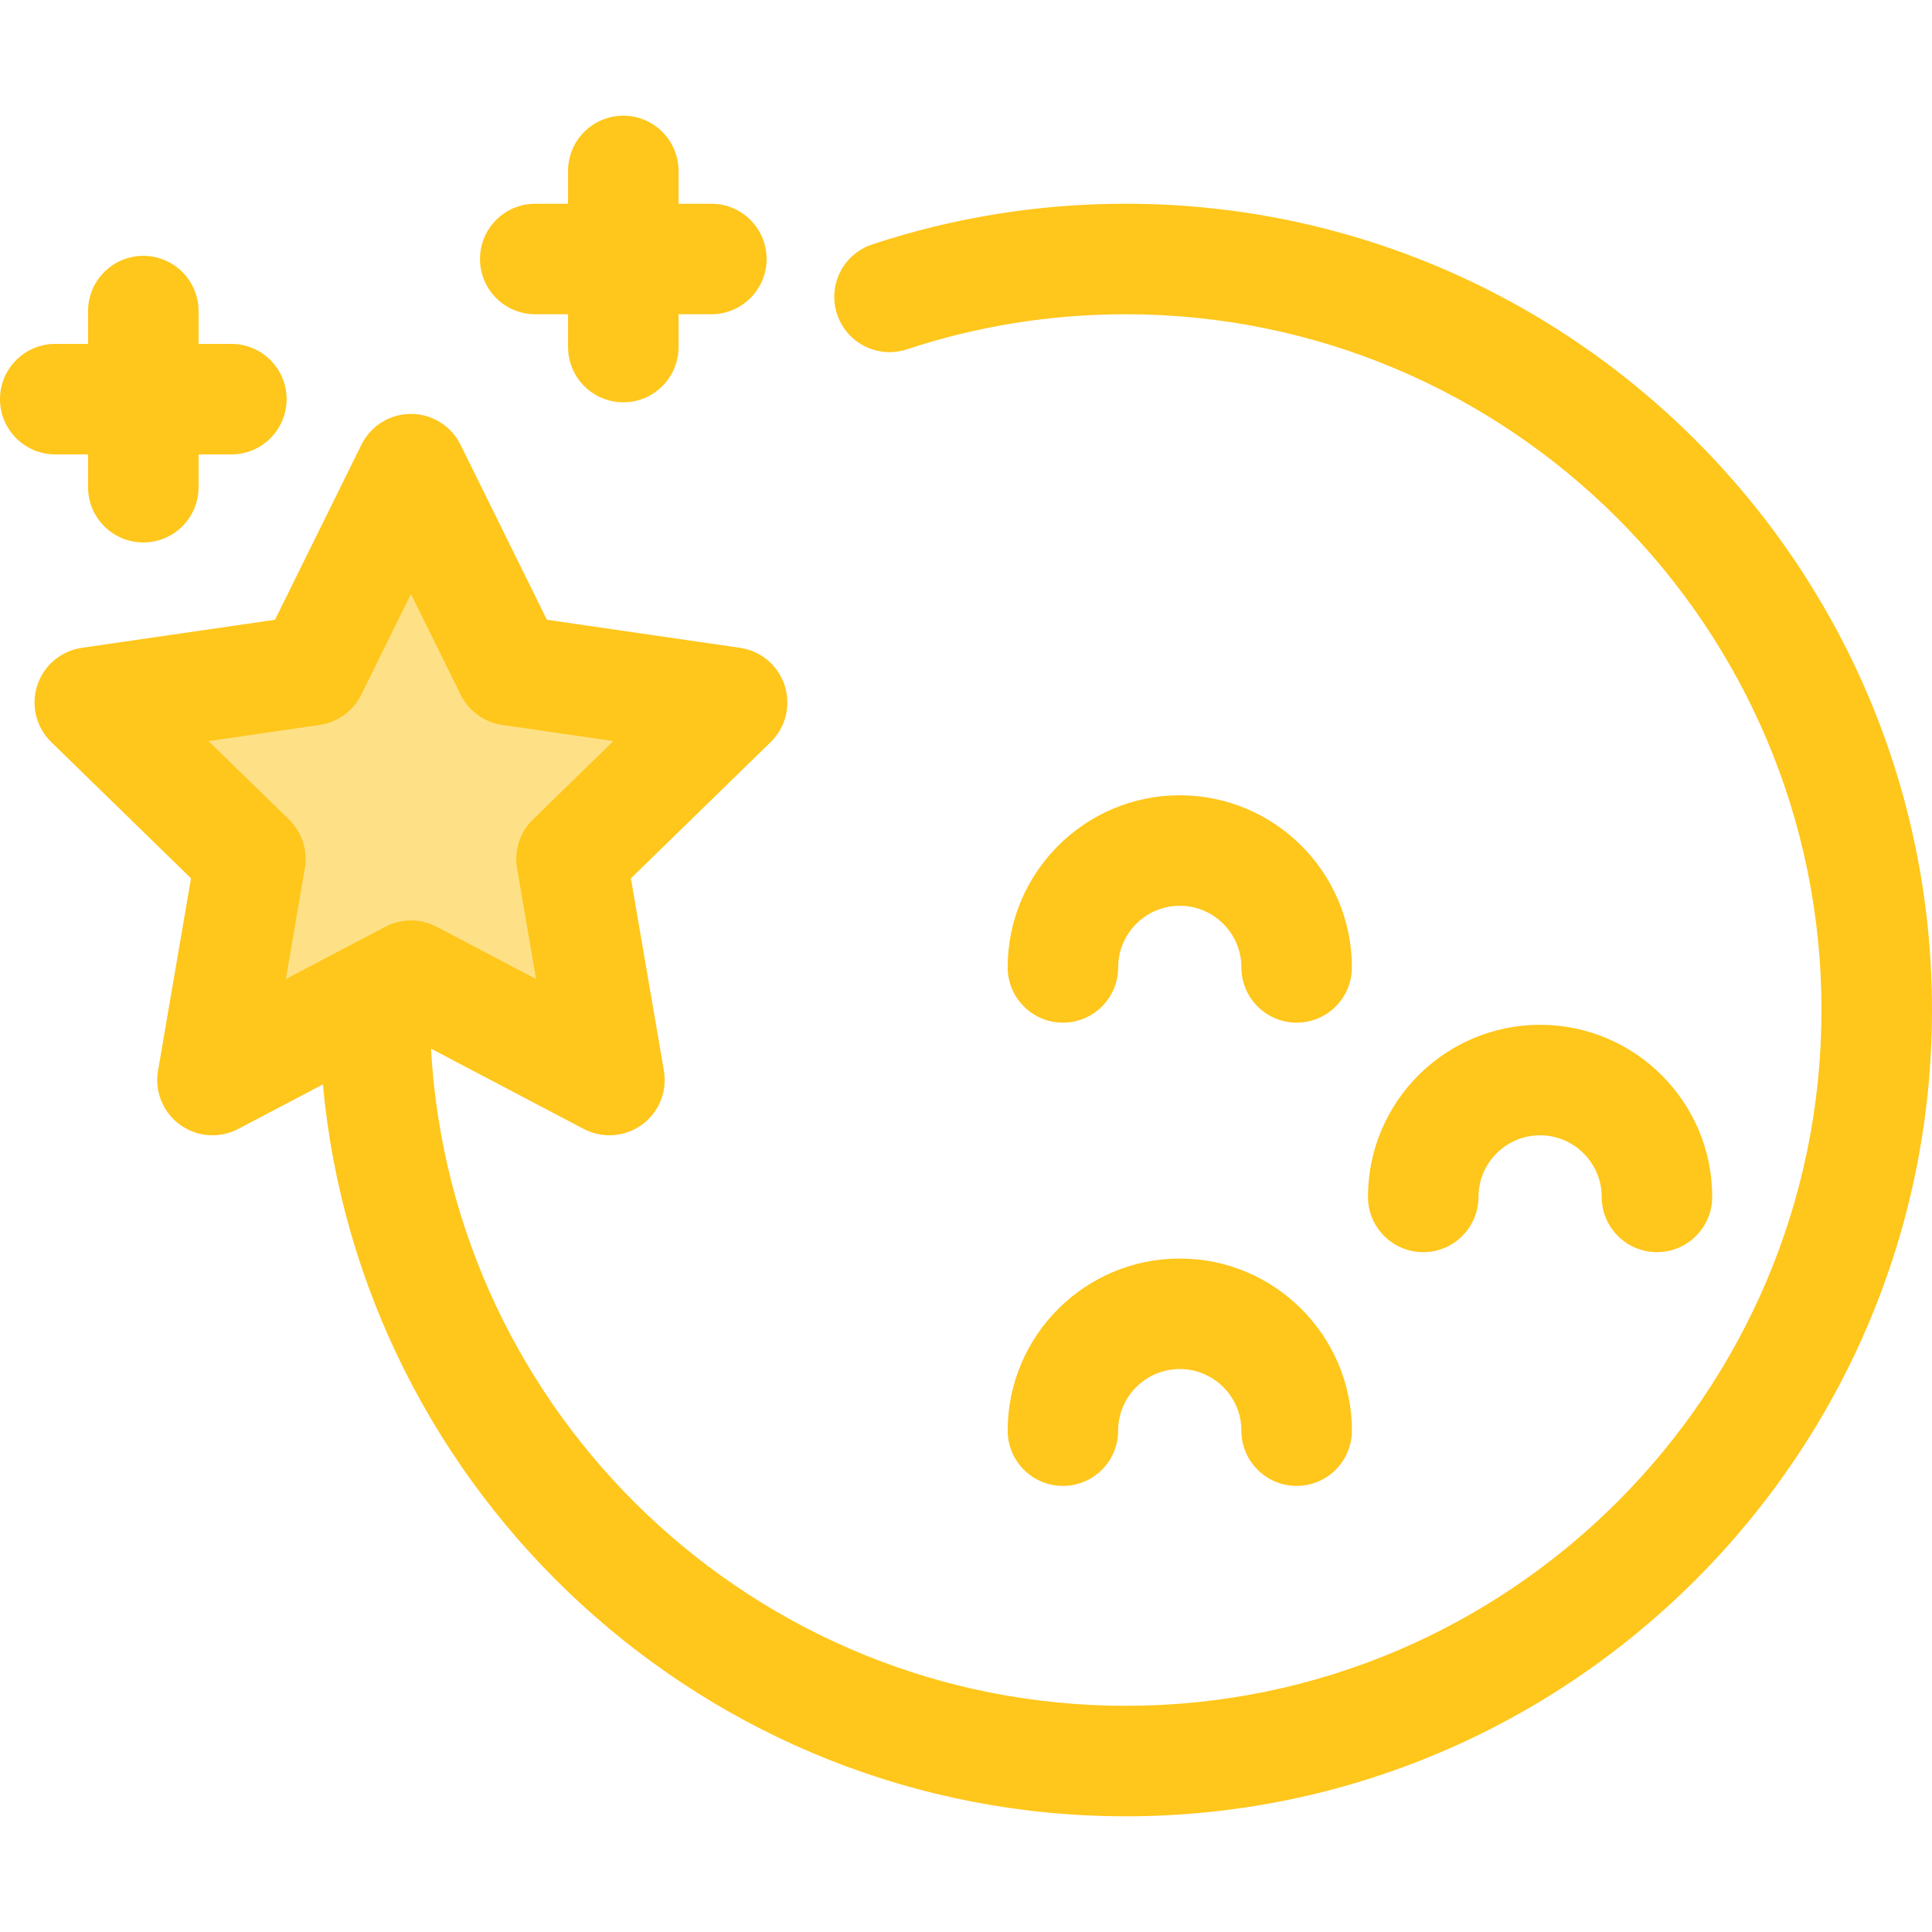 <?xml version="1.0" encoding="iso-8859-1"?>
<!-- Generator: Adobe Illustrator 19.0.0, SVG Export Plug-In . SVG Version: 6.00 Build 0)  -->
<svg version="1.1" id="Layer_1" xmlns="http://www.w3.org/2000/svg" xmlns:xlink="http://www.w3.org/1999/xlink" x="0px" y="0px"
	 viewBox="0 0 512 512" style="enable-background:new 0 0 512 512;" xml:space="preserve">
<g>
	<path style="fill:#FFC61B;" d="M188.515,53.994h-8.693v-8.693c0-8.085-6.557-14.642-14.642-14.642s-14.642,6.557-14.642,14.642
		v8.693h-8.693c-8.085,0-14.642,6.557-14.642,14.642s6.557,14.642,14.642,14.642h8.693v8.693c0,8.085,6.557,14.642,14.642,14.642
		s14.642-6.557,14.642-14.642v-8.693h8.693c8.085,0,14.642-6.557,14.642-14.642S196.602,53.994,188.515,53.994z"/>
	<path style="fill:#FFC61B;" d="M61.312,91.137h-8.693v-8.693c0-8.085-6.557-14.642-14.642-14.642s-14.642,6.557-14.642,14.642
		v8.693h-8.692C6.557,91.137,0,97.694,0,105.78s6.557,14.642,14.642,14.642h8.693v8.693c0,8.085,6.557,14.642,14.642,14.642
		S52.62,137.2,52.62,129.115v-8.693h8.693c8.085,0,14.642-6.557,14.642-14.642S69.399,91.137,61.312,91.137z"/>
</g>
<polygon style="fill:#FEE187;" points="56.308,286.224 66.354,227.652 23.8,186.172 82.609,177.626 108.909,124.336 135.21,177.626 
	194.019,186.172 151.464,227.652 161.51,286.224 108.909,258.569 "/>
<g>
	<path style="fill:#FFC61B;" d="M298.325,53.994c-22.966,0-45.57,3.628-67.185,10.781c-7.677,2.54-11.841,10.824-9.301,18.501
		c2.539,7.68,10.832,11.846,18.501,9.301c18.641-6.169,38.15-9.298,57.985-9.298c101.673,0,184.39,82.716,184.39,184.389
		s-82.717,184.39-184.39,184.39c-98.235,0-178.766-77.222-184.099-174.15l40.47,21.277c2.142,1.126,4.482,1.681,6.812,1.681
		c3.035,0,6.058-0.944,8.608-2.797c4.508-3.275,6.768-8.826,5.826-14.32l-8.746-50.984l37.044-36.106
		c3.991-3.89,5.426-9.709,3.704-15.01c-1.723-5.301-6.305-9.165-11.821-9.967l-51.191-7.437l-22.892-46.39
		c-2.467-4.997-7.557-8.162-13.131-8.162s-10.664,3.164-13.131,8.162l-22.893,46.388l-51.191,7.437
		c-5.517,0.802-10.097,4.666-11.821,9.967c-1.722,5.301-0.286,11.119,3.704,15.01l37.044,36.106l-8.746,50.984
		c-0.943,5.494,1.316,11.045,5.826,14.32c4.51,3.278,10.488,3.706,15.42,1.116l22.448-11.802
		c9.985,108.612,101.582,193.959,212.755,193.959C416.146,481.341,512,385.487,512,267.666S416.146,53.994,298.325,53.994z
		 M76.576,217.165l-21.31-20.772l29.447-4.278c4.77-0.694,8.892-3.69,11.026-8.011l13.169-26.686l13.169,26.686
		c2.133,4.321,6.255,7.317,11.026,8.011l29.447,4.278l-21.31,20.772c-3.45,3.365-5.025,8.21-4.211,12.961l5.033,29.33l-26.34-13.847
		c-2.133-1.122-4.473-1.681-6.813-1.681s-4.68,0.561-6.813,1.681l-26.34,13.847l5.033-29.33
		C81.6,225.376,80.026,220.53,76.576,217.165z"/>
	<path style="fill:#FFC61B;" d="M343.622,271.013c-8.085,0-14.642-6.557-14.642-14.642c0-9.002-7.326-16.328-16.328-16.328
		s-16.328,7.326-16.328,16.328c0,8.085-6.557,14.642-14.642,14.642s-14.642-6.557-14.642-14.642
		c0-25.151,20.463-45.612,45.612-45.612s45.612,20.463,45.612,45.612C358.265,264.457,351.708,271.013,343.622,271.013z"/>
	<path style="fill:#FFC61B;" d="M439.108,331.836c-8.085,0-14.642-6.557-14.642-14.642c0-9.002-7.326-16.328-16.328-16.328
		c-9.004,0-16.329,7.326-16.329,16.328c0,8.085-6.557,14.642-14.642,14.642s-14.642-6.557-14.642-14.642
		c0-25.151,20.463-45.612,45.614-45.612s45.612,20.463,45.612,45.612C453.75,325.279,447.193,331.836,439.108,331.836z"/>
	<path style="fill:#FFC61B;" d="M343.622,393.779c-8.085,0-14.642-6.557-14.642-14.642c0-9.004-7.326-16.329-16.328-16.329
		s-16.328,7.326-16.328,16.329c0,8.085-6.557,14.642-14.642,14.642s-14.642-6.557-14.642-14.642
		c0-25.153,20.463-45.614,45.612-45.614s45.612,20.463,45.612,45.614C358.265,387.222,351.708,393.779,343.622,393.779z"/>
</g>
<g>
</g>
<g>
</g>
<g>
</g>
<g>
</g>
<g>
</g>
<g>
</g>
<g>
</g>
<g>
</g>
<g>
</g>
<g>
</g>
<g>
</g>
<g>
</g>
<g>
</g>
<g>
</g>
<g>
</g>
</svg>

